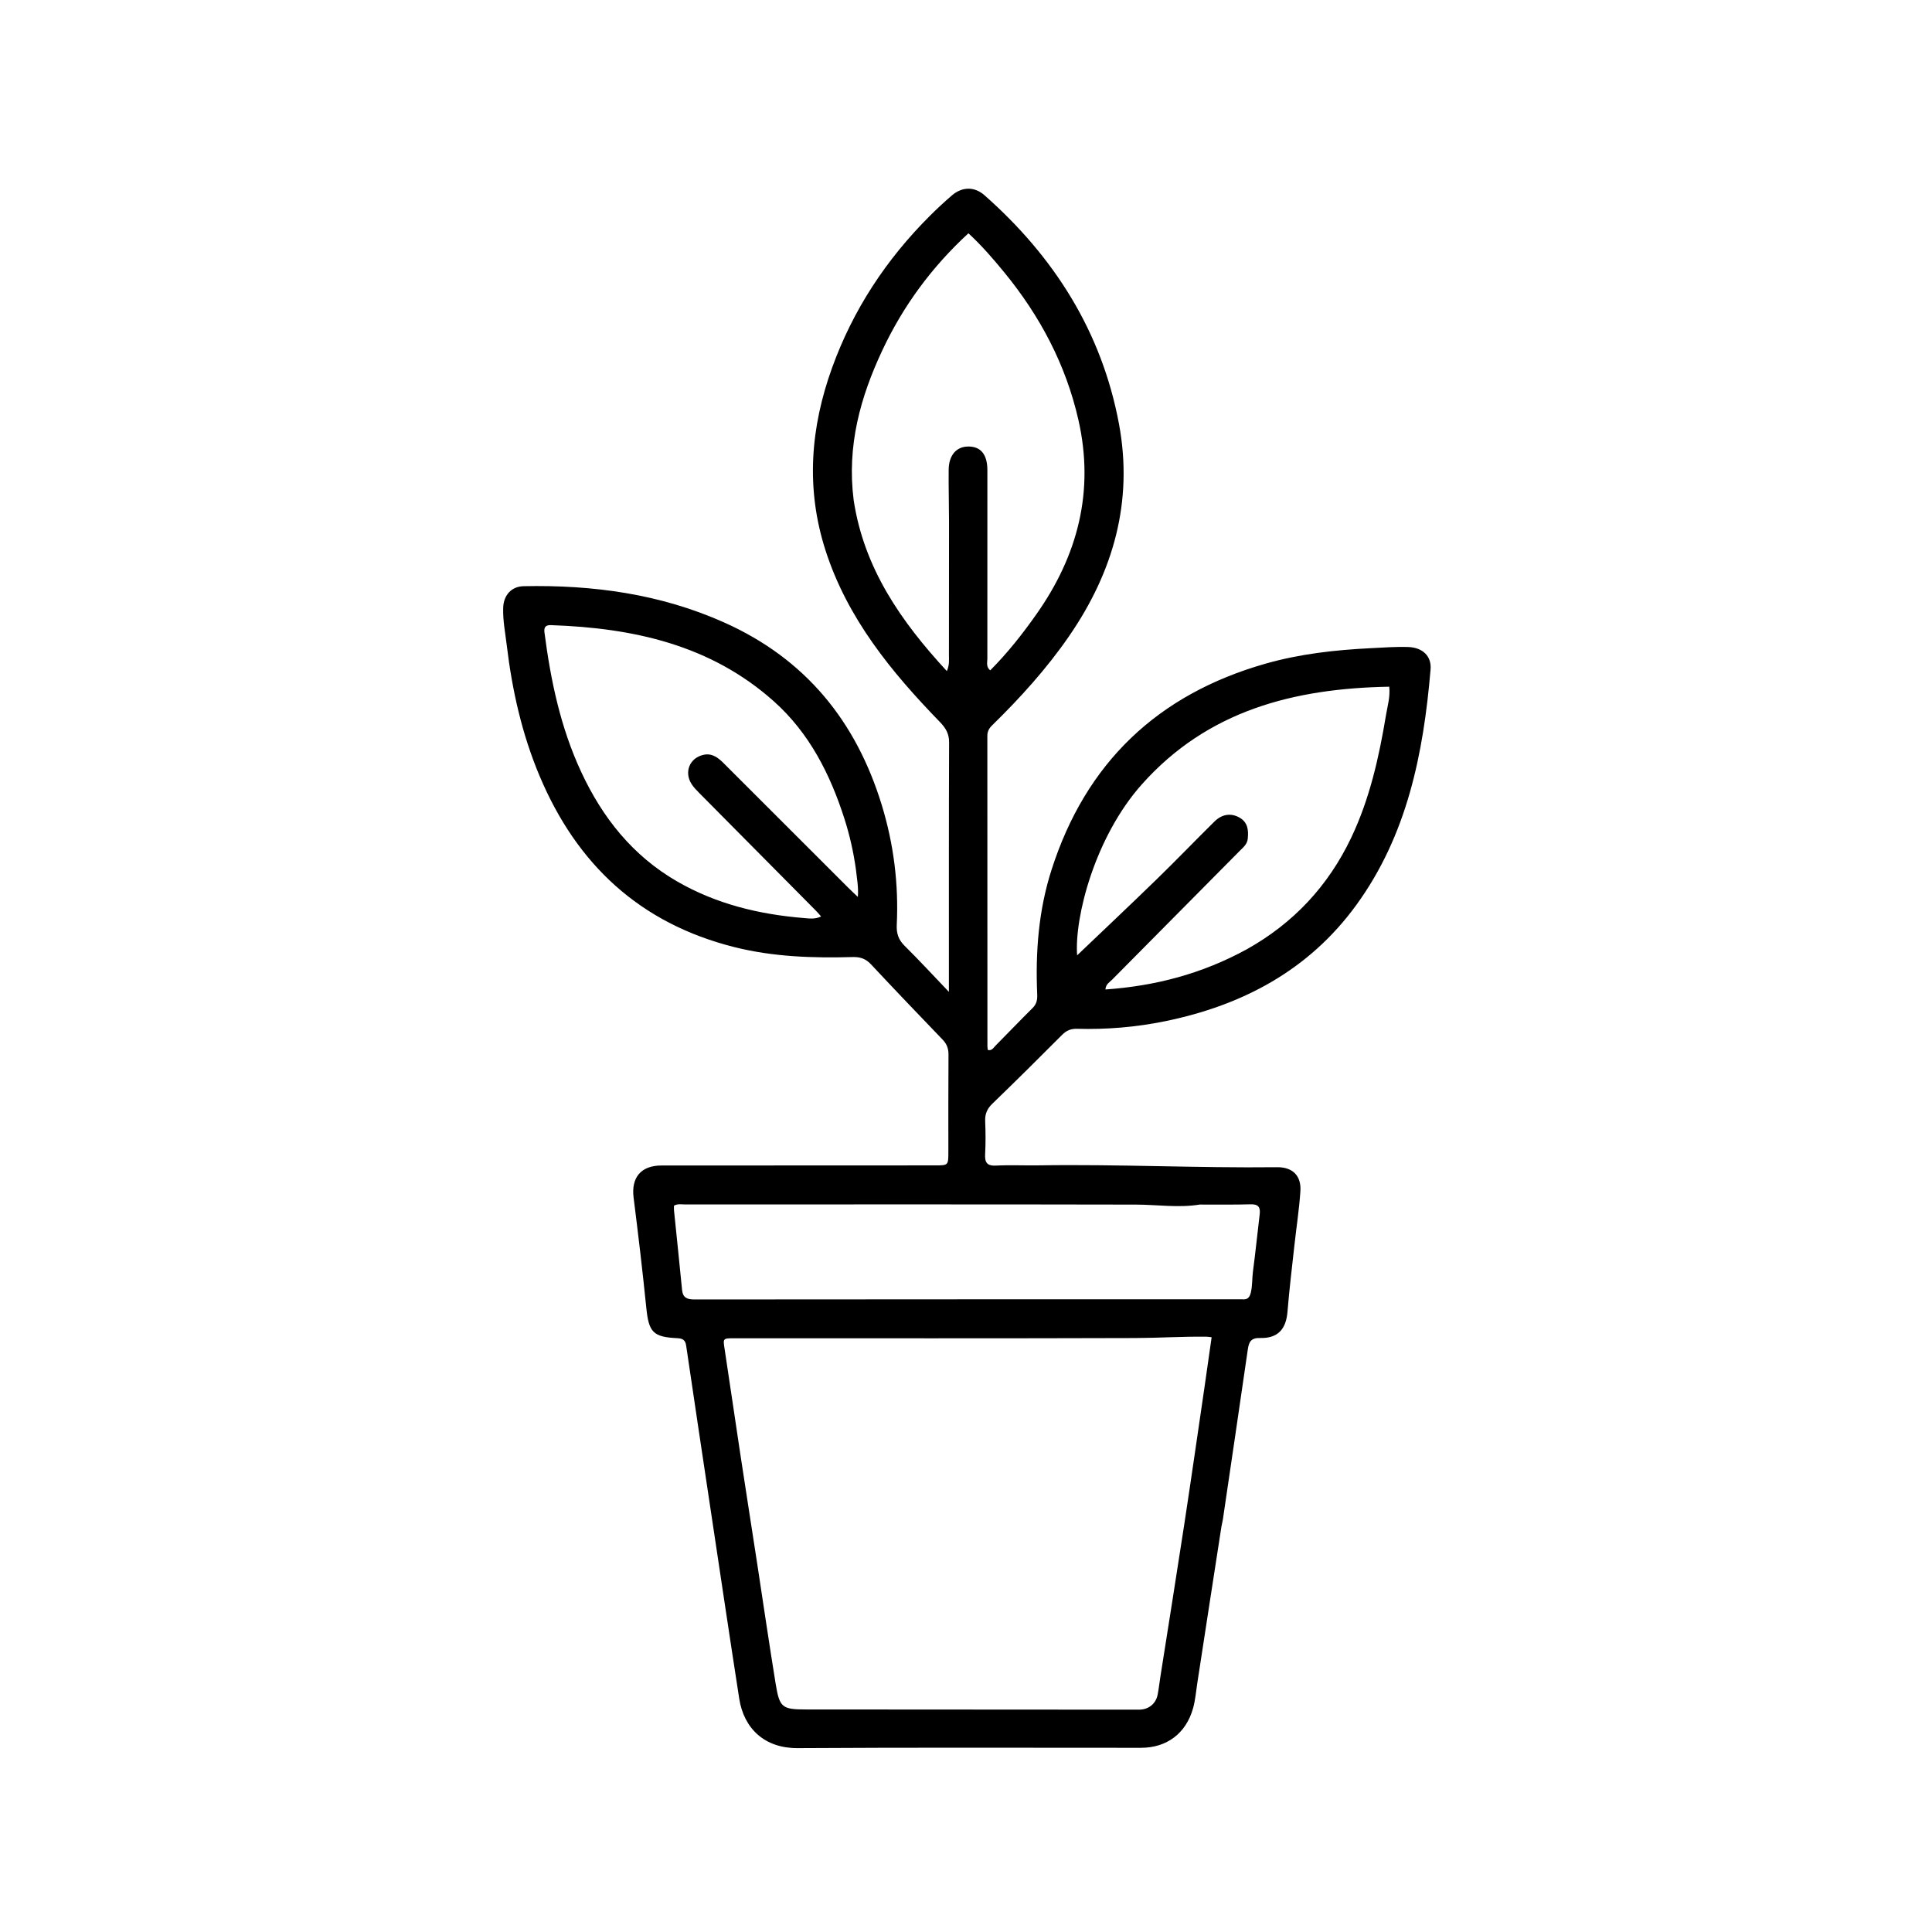 <svg version="1.1" id="Layer_1" xmlns="http://www.w3.org/2000/svg" xmlns:xlink="http://www.w3.org/1999/xlink" x="0px" y="0px"
	 width="100%" viewBox="0 0 1024 1024" enable-background="new 0 0 1024 1024" xml:space="preserve">
<path fill="#000000" opacity="1" stroke="none" 
	d="
M647.378,809.17 
	C643.079,837.154 638.757,864.691 634.57,892.249 
	C633.897,896.682 633.546,901.169 632.321,905.499 
	C628.583,918.71 618.484,926.369 604.742,926.373 
	C544.079,926.392 483.414,926.152 422.754,926.542 
	C405.507,926.653 394.299,916.406 391.795,900.257 
	C386.605,866.795 381.632,833.3 376.597,799.814 
	C372.253,770.932 367.916,742.049 363.669,713.152 
	C363.231,710.175 361.736,709.395 358.987,709.264 
	C346.075,708.647 343.859,706.062 342.552,693.142 
	C340.579,673.656 338.272,654.2 335.822,634.767 
	C334.482,624.138 339.697,617.749 350.568,617.74 
	C398.899,617.698 447.229,617.701 495.559,617.685 
	C502.637,617.683 502.647,617.676 502.651,610.496 
	C502.66,593.33 502.587,576.164 502.723,558.999 
	C502.749,555.752 501.817,553.32 499.581,550.996 
	C486.875,537.79 474.205,524.547 461.688,511.161 
	C458.937,508.219 456.043,507.145 452.051,507.255 
	C430.892,507.834 409.879,507.19 389.124,501.961 
	C339.127,489.365 305.724,458.172 285.995,411.288 
	C276.638,389.054 271.425,365.788 268.579,341.911 
	C267.792,335.312 266.471,328.763 266.7,322.081 
	C266.93,315.381 271.15,310.824 277.506,310.694 
	C314.32,309.942 350.101,314.791 384.06,330.027 
	C426.964,349.277 453.758,382.251 467.36,426.704 
	C473.702,447.429 476.342,468.608 475.302,490.223 
	C475.087,494.703 476.196,498.076 479.453,501.295 
	C487.111,508.863 494.412,516.793 502.934,525.702 
	C502.934,521.625 502.933,519.029 502.934,516.432 
	C502.939,475.435 502.88,434.437 503.04,393.44 
	C503.058,388.806 501.21,385.819 498.126,382.638 
	C472.332,356.035 449.087,327.711 437.502,291.597 
	C427.01,258.89 429.545,226.693 441.047,194.861 
	C452.155,164.124 469.724,137.475 492.817,114.43 
	C496.585,110.669 500.497,107.034 504.536,103.567 
	C509.941,98.927 516.455,98.773 521.785,103.476 
	C558.751,136.095 583.978,175.864 593.08,224.682 
	C600.748,265.807 590.106,303.113 566.623,337.191 
	C554.751,354.418 540.79,369.82 525.884,384.408 
	C524.212,386.044 523.314,387.628 523.316,390.013 
	C523.361,444.843 523.348,499.673 523.355,554.502 
	C523.355,555.157 523.487,555.811 523.564,556.519 
	C525.736,557.037 526.589,555.289 527.65,554.222 
	C534.228,547.607 540.653,540.838 547.288,534.281 
	C549.423,532.171 549.868,529.899 549.744,527.077 
	C548.761,504.665 550.442,482.535 557.332,461.03 
	C575.538,404.208 613.636,367.992 670.87,351.724 
	C689.024,346.564 707.646,344.487 726.453,343.556 
	C733.105,343.226 739.746,342.714 746.403,342.935 
	C753.891,343.184 758.838,347.649 758.229,354.843 
	C754.455,399.407 745.839,442.646 718.815,479.752 
	C693.725,514.201 658.609,532.865 617.515,541.273 
	C602.136,544.419 586.555,545.719 570.861,545.283 
	C567.601,545.193 565.251,546.168 562.939,548.49 
	C550.712,560.769 538.406,572.972 525.945,585.011 
	C523.174,587.688 522.014,590.445 522.167,594.231 
	C522.404,600.054 522.451,605.906 522.141,611.723 
	C521.905,616.155 523.13,618.033 527.95,617.785 
	C535.43,617.402 542.946,617.79 550.443,617.668 
	C592.59,616.984 634.713,619.137 676.858,618.645 
	C685.084,618.549 689.781,623.125 689.237,631.367 
	C688.603,640.958 687.11,650.49 686.062,660.056 
	C684.78,671.764 683.351,683.463 682.402,695.2 
	C681.65,704.507 677.272,709.414 667.884,709.169 
	C663.076,709.043 661.945,711.214 661.372,715.18 
	C657.026,745.238 652.582,775.283 648.153,805.329 
	C647.984,806.475 647.656,807.597 647.378,809.17 
M401.29,828.492 
	C404.545,849.799 407.652,871.129 411.109,892.403 
	C413.177,905.129 414.562,906.043 427.253,906.05 
	C486.063,906.083 544.872,906.117 603.681,906.156 
	C608.73,906.159 612.653,903.072 613.595,898.12 
	C614.184,895.021 614.529,891.876 615.018,888.758 
	C619.209,862.056 623.5,835.368 627.579,808.649 
	C631.283,784.385 634.77,760.089 638.33,735.803 
	C639.642,726.85 640.889,717.887 642.188,708.773 
	C640.85,708.622 640.202,708.493 639.552,708.484 
	C626.908,708.307 614.274,709.148 601.649,709.189 
	C530.844,709.422 460.038,709.302 389.233,709.31 
	C383.076,709.311 383.197,709.356 384.053,714.957 
	C386.885,733.481 389.547,752.031 392.358,770.559 
	C395.245,789.586 398.23,808.598 401.29,828.492 
M452.458,265.052 
	C457.891,301.104 477.473,329.3 501.858,355.706 
	C503.311,352.296 502.95,349.784 502.954,347.338 
	C502.999,323.69 503.022,300.041 503,276.393 
	C502.992,267.234 502.721,258.074 502.815,248.916 
	C502.892,241.507 506.705,236.962 512.595,236.683 
	C519.602,236.351 523.33,240.636 523.33,249.157 
	C523.328,282.469 523.283,315.781 523.32,349.093 
	C523.322,351.063 522.518,353.374 524.829,355.308 
	C534.05,346.062 541.94,336.022 549.309,325.574 
	C571.285,294.413 580.15,260.325 571.584,222.59 
	C564.938,193.315 551.239,167.488 532.288,144.365 
	C526.414,137.198 520.354,130.179 513.281,123.646 
	C493.817,141.578 478.724,162.121 467.715,185.54 
	C456.031,210.395 448.796,236.265 452.458,265.052 
M635.879,638.442 
	C624.588,640.279 613.303,638.483 602.015,638.46 
	C522.392,638.303 442.768,638.362 363.145,638.385 
	C361.203,638.385 359.159,637.904 357.221,639.041 
	C357.221,639.868 357.15,640.69 357.232,641.496 
	C358.653,655.529 360.143,669.556 361.5,683.595 
	C361.914,687.874 364.158,688.744 368.17,688.74 
	C464.284,688.632 560.399,688.657 656.513,688.658 
	C657.18,688.658 657.85,688.604 658.512,688.658 
	C661.089,688.872 662.283,687.845 662.938,685.176 
	C663.867,681.391 663.594,677.561 664.106,673.772 
	C665.46,663.743 666.434,653.664 667.662,643.617 
	C668.13,639.795 666.925,638.189 662.806,638.312 
	C654.152,638.57 645.485,638.405 635.879,638.442 
M660.72,503.194 
	C685.506,489.372 703.983,469.591 716.164,444.009 
	C725.976,423.402 730.906,401.348 734.611,378.992 
	C735.407,374.187 736.913,369.388 736.325,363.965 
	C685.828,364.882 640.117,376.525 605.183,415.748 
	C580.362,443.617 569.399,486.115 570.907,506.345 
	C584.28,493.579 598.709,479.992 612.918,466.179 
	C623.31,456.077 633.362,445.624 643.672,435.436 
	C647.705,431.451 652.455,430.822 656.907,433.313 
	C661.439,435.85 661.795,440.088 661.331,444.606 
	C661.031,447.529 658.826,449.219 656.971,451.092 
	C634.459,473.817 611.917,496.513 589.429,519.261 
	C588.104,520.601 586.121,521.563 585.892,524.441 
	C612.228,522.601 637,516.168 660.72,503.194 
M453.641,460.713 
	C452.38,451.649 450.375,442.744 447.592,434.034 
	C440.031,410.372 428.988,388.568 410.264,371.811 
	C376.682,341.753 335.572,332.822 292.049,331.336 
	C289.23,331.24 288.207,332.347 288.583,335.257 
	C291.883,360.734 297.122,385.682 308.051,409.152 
	C319.36,433.44 335.352,453.58 358.879,467.169 
	C379.617,479.148 402.234,484.618 425.851,486.563 
	C428.793,486.806 431.96,487.329 435.201,485.747 
	C434.154,484.57 433.43,483.675 432.624,482.861 
	C411.987,462.041 391.336,441.235 370.712,420.402 
	C369.197,418.871 367.636,417.3 366.501,415.494 
	C362.471,409.081 365.601,401.602 372.989,400.05 
	C377.382,399.127 380.548,401.503 383.5,404.461 
	C405.502,426.506 427.552,448.505 449.594,470.512 
	C451.137,472.052 452.74,473.532 454.673,475.383 
	C455.101,470.135 454.182,465.886 453.641,460.713 
z"/>
</svg>